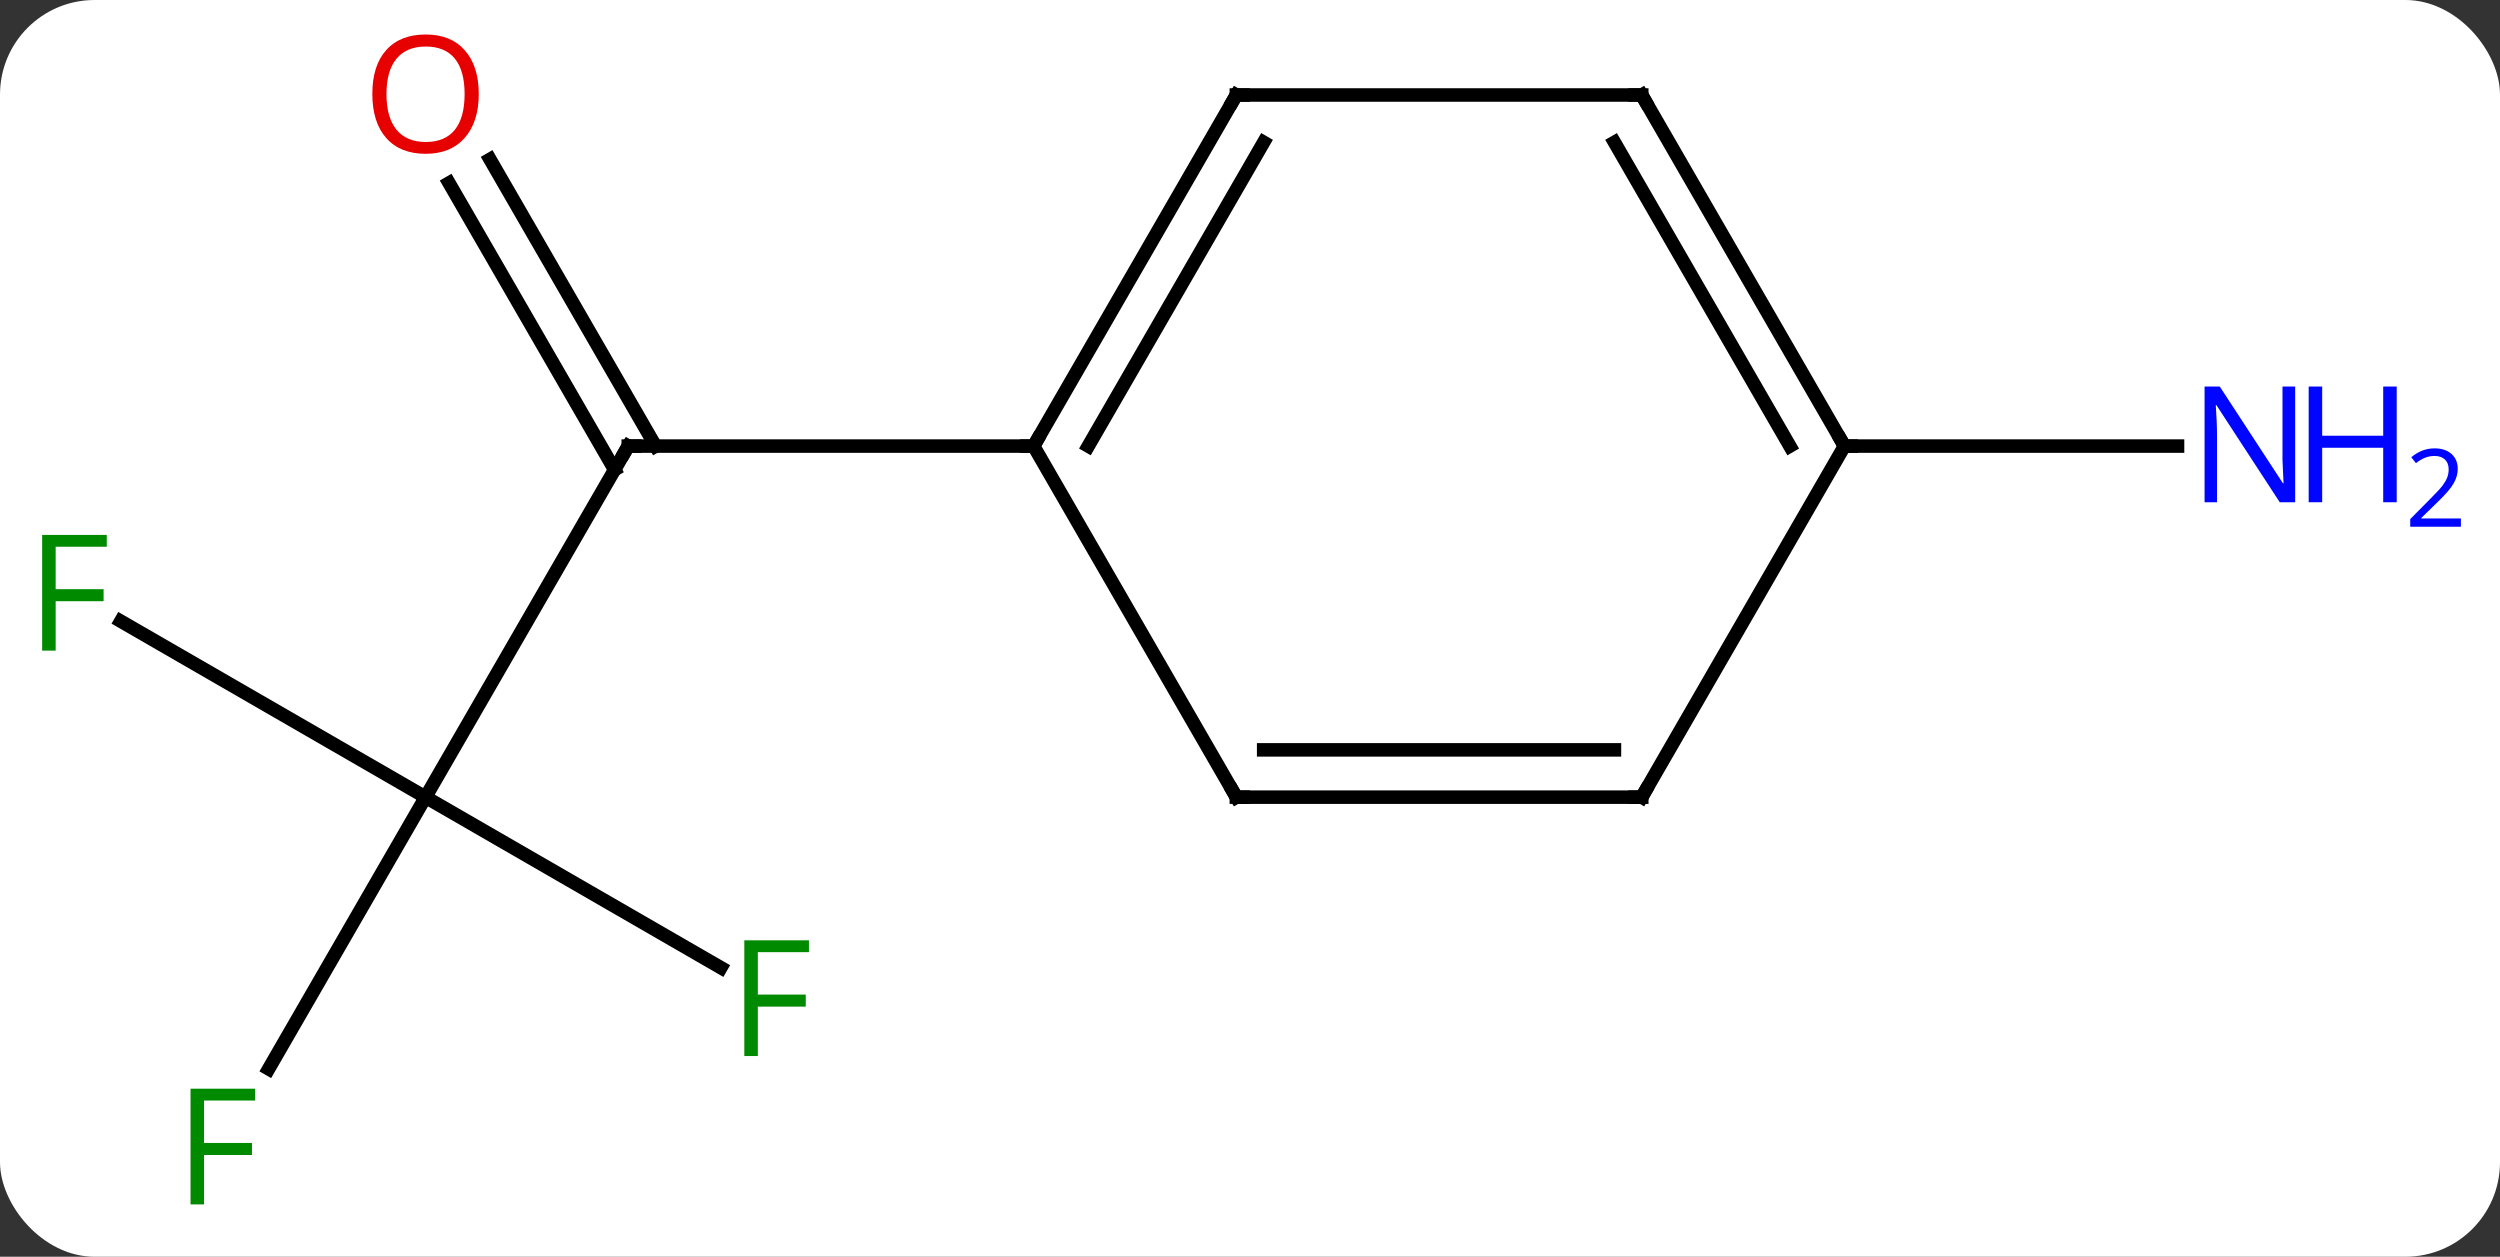 <svg width="185" viewBox="0 0 185 93" style="fill-opacity:1; color-rendering:auto; color-interpolation:auto; text-rendering:auto; stroke:black; stroke-linecap:square; stroke-miterlimit:10; shape-rendering:auto; stroke-opacity:1; fill:black; stroke-dasharray:none; font-weight:normal; stroke-width:1; font-family:'Open Sans'; font-style:normal; stroke-linejoin:miter; font-size:12; stroke-dashoffset:0; image-rendering:auto;" height="93" class="cas-substance-image" xmlns:xlink="http://www.w3.org/1999/xlink" xmlns="http://www.w3.org/2000/svg"><rect x="0" y="0" width="185" height="93" fill="#333333" stroke="none"/><svg class="cas-substance-single-component"><rect y="0" x="0" width="185" stroke="none" ry="7" rx="7" height="93" fill="white" class="cas-substance-group"/><svg y="0" x="0" width="185" viewBox="0 0 185 93" style="fill:black;" height="93" class="cas-substance-single-component-image"><svg><g><g transform="translate(86,46)" style="text-rendering:geometricPrecision; color-rendering:optimizeQuality; color-interpolation:linearRGB; stroke-linecap:butt; image-rendering:optimizeQuality;"><line y2="12.99" y1="-12.99" x2="-54.51" x1="-39.51" style="fill:none;"/><line y2="-34.209" y1="-12.99" x2="-49.741" x1="-37.489" style="fill:none;"/><line y2="-32.459" y1="-11.24" x2="-52.772" x1="-40.52" style="fill:none;"/><line y2="-12.99" y1="-12.99" x2="-9.51" x1="-39.51" style="fill:none;"/><line y2="25.61" y1="12.99" x2="-32.653" x1="-54.51" style="fill:none;"/><line y2="33.097" y1="12.99" x2="-66.119" x1="-54.51" style="fill:none;"/><line y2="-0.033" y1="12.99" x2="-77.065" x1="-54.51" style="fill:none;"/><line y2="-12.99" y1="-12.99" x2="50.49" x1="75.138" style="fill:none;"/><line y2="-38.97" y1="-12.99" x2="5.49" x1="-9.51" style="fill:none;"/><line y2="-35.47" y1="-12.99" x2="7.511" x1="-5.468" style="fill:none;"/><line y2="12.99" y1="-12.99" x2="5.49" x1="-9.51" style="fill:none;"/><line y2="-38.97" y1="-38.97" x2="35.49" x1="5.49" style="fill:none;"/><line y2="12.99" y1="12.99" x2="35.49" x1="5.49" style="fill:none;"/><line y2="9.49" y1="9.49" x2="33.469" x1="7.511" style="fill:none;"/><line y2="-12.99" y1="-38.97" x2="50.49" x1="35.49" style="fill:none;"/><line y2="-12.99" y1="-35.47" x2="46.449" x1="33.469" style="fill:none;"/><line y2="-12.99" y1="12.99" x2="50.49" x1="35.49" style="fill:none;"/><path style="fill:none; stroke-miterlimit:5;" d="M-39.76 -12.557 L-39.51 -12.99 L-39.01 -12.99"/></g><g transform="translate(86,46)" style="stroke-linecap:butt; fill:rgb(230,0,0); text-rendering:geometricPrecision; color-rendering:optimizeQuality; image-rendering:optimizeQuality; font-family:'Open Sans'; stroke:rgb(230,0,0); color-interpolation:linearRGB; stroke-miterlimit:5;"><path style="stroke:none;" d="M-50.572 -39.04 Q-50.572 -36.978 -51.612 -35.798 Q-52.651 -34.618 -54.494 -34.618 Q-56.385 -34.618 -57.416 -35.782 Q-58.447 -36.947 -58.447 -39.056 Q-58.447 -41.15 -57.416 -42.298 Q-56.385 -43.447 -54.494 -43.447 Q-52.635 -43.447 -51.604 -42.275 Q-50.572 -41.103 -50.572 -39.04 ZM-57.401 -39.04 Q-57.401 -37.306 -56.658 -36.4 Q-55.916 -35.493 -54.494 -35.493 Q-53.072 -35.493 -52.346 -36.392 Q-51.619 -37.29 -51.619 -39.04 Q-51.619 -40.775 -52.346 -41.665 Q-53.072 -42.556 -54.494 -42.556 Q-55.916 -42.556 -56.658 -41.657 Q-57.401 -40.759 -57.401 -39.04 Z"/><path style="fill:rgb(0,138,0); stroke:none;" d="M-29.921 32.146 L-30.921 32.146 L-30.921 23.584 L-26.139 23.584 L-26.139 24.459 L-29.921 24.459 L-29.921 27.599 L-26.374 27.599 L-26.374 28.49 L-29.921 28.49 L-29.921 32.146 Z"/><path style="fill:rgb(0,138,0); stroke:none;" d="M-70.901 43.126 L-71.901 43.126 L-71.901 34.564 L-67.119 34.564 L-67.119 35.439 L-70.901 35.439 L-70.901 38.579 L-67.354 38.579 L-67.354 39.47 L-70.901 39.47 L-70.901 43.126 Z"/><path style="fill:rgb(0,138,0); stroke:none;" d="M-81.881 2.146 L-82.881 2.146 L-82.881 -6.416 L-78.099 -6.416 L-78.099 -5.541 L-81.881 -5.541 L-81.881 -2.401 L-78.334 -2.401 L-78.334 -1.51 L-81.881 -1.51 L-81.881 2.146 Z"/><path style="fill:rgb(0,5,255); stroke:none;" d="M83.842 -8.834 L82.701 -8.834 L78.013 -16.021 L77.967 -16.021 Q78.06 -14.756 78.06 -13.709 L78.06 -8.834 L77.138 -8.834 L77.138 -17.396 L78.263 -17.396 L82.935 -10.24 L82.982 -10.24 Q82.982 -10.396 82.935 -11.256 Q82.888 -12.115 82.904 -12.49 L82.904 -17.396 L83.842 -17.396 L83.842 -8.834 Z"/><path style="fill:rgb(0,5,255); stroke:none;" d="M91.357 -8.834 L90.357 -8.834 L90.357 -12.865 L85.842 -12.865 L85.842 -8.834 L84.842 -8.834 L84.842 -17.396 L85.842 -17.396 L85.842 -13.756 L90.357 -13.756 L90.357 -17.396 L91.357 -17.396 L91.357 -8.834 Z"/><path style="fill:rgb(0,5,255); stroke:none;" d="M96.107 -7.024 L92.357 -7.024 L92.357 -7.587 L93.857 -9.102 Q94.545 -9.79 94.763 -10.087 Q94.982 -10.384 95.092 -10.665 Q95.201 -10.946 95.201 -11.274 Q95.201 -11.727 94.927 -11.993 Q94.654 -12.259 94.154 -12.259 Q93.81 -12.259 93.49 -12.142 Q93.17 -12.024 92.779 -11.727 L92.435 -12.165 Q93.217 -12.821 94.154 -12.821 Q94.951 -12.821 95.412 -12.407 Q95.873 -11.993 95.873 -11.306 Q95.873 -10.759 95.568 -10.227 Q95.263 -9.696 94.42 -8.884 L93.17 -7.665 L93.17 -7.634 L96.107 -7.634 L96.107 -7.024 Z"/><path style="fill:none; stroke:black;" d="M-9.26 -13.423 L-9.51 -12.99 L-10.01 -12.99"/><path style="fill:none; stroke:black;" d="M5.24 -38.537 L5.49 -38.97 L5.99 -38.97"/><path style="fill:none; stroke:black;" d="M5.24 12.557 L5.49 12.99 L5.99 12.99"/><path style="fill:none; stroke:black;" d="M34.99 -38.97 L35.49 -38.97 L35.74 -38.537"/><path style="fill:none; stroke:black;" d="M34.99 12.99 L35.49 12.99 L35.74 12.557"/><path style="fill:none; stroke:black;" d="M50.24 -13.423 L50.49 -12.99 L50.99 -12.99"/></g></g></svg></svg></svg></svg>